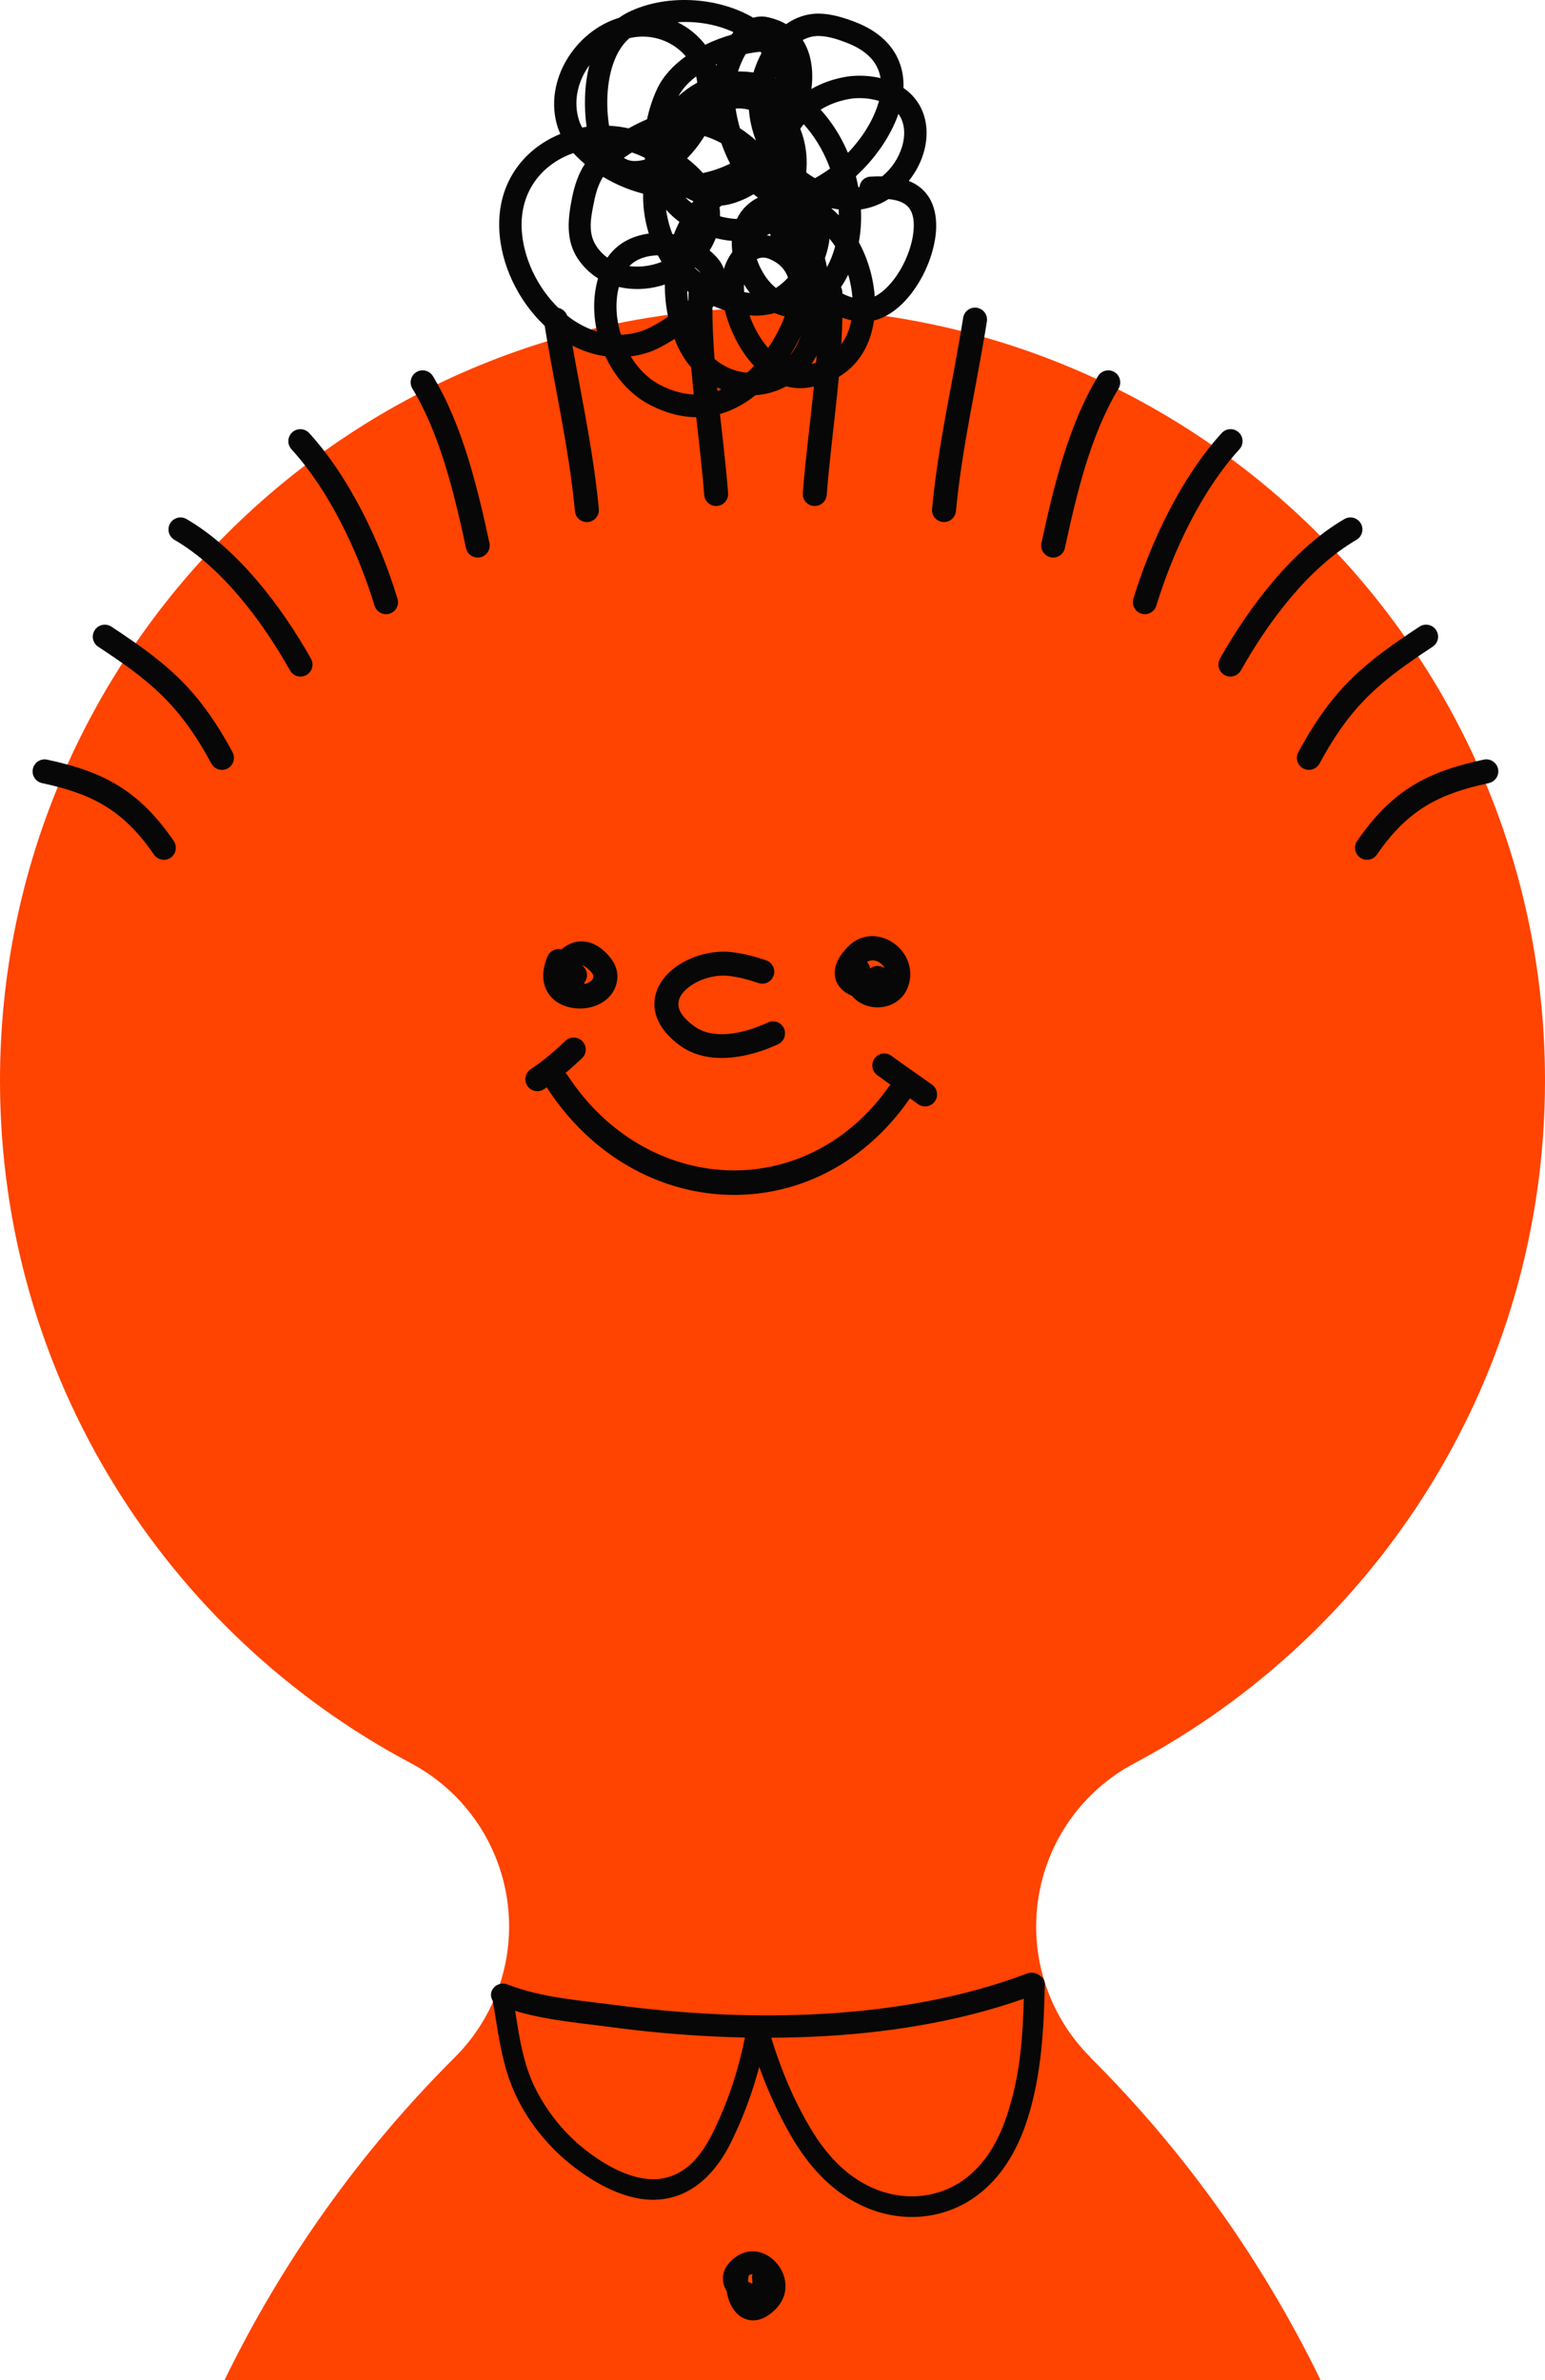 <svg id="_Слой_2" xmlns="http://www.w3.org/2000/svg" width="701.27" height="1080" viewBox="0 0 701.27 1080"><g id="Boy03_558641350"><g id="Boy03_558641350-2"><g><path d="M514.73 800.19c110.93-58.91 186.54-175.64 186.54-309.89.0-193.52-157.11-350.63-350.64-350.63S0 296.79.0 490.31c0 134.25 75.61 250.98 186.58 309.8 23.5 12.5 39.68 35.41 43.59 61.74 3.91 26.33-4.91 52.94-23.76 71.72h0c-43.19 43.03-78.32 92.63-104.5 146.43h497.49c-26.18-53.8-61.31-103.39-104.5-146.43t.03-.07c-18.82-18.75-27.63-45.35-23.71-71.66 3.89-26.29 20.05-49.18 43.53-61.66z" fill="#ff4300" fill-rule="evenodd"/><path d="M347.79 435.79c-5.27-1.82-10.1-3.1-15.66-3.75-9.23-1.08-19.54 2.05-26.41 7.49-5.23 4.14-8.47 9.6-8.68 15.46-.21 6.02 2.71 12.92 11.51 19.38 12.87 9.44 31.39 5.64 44.64-.54 2.72-1.27 3.91-4.51 2.64-7.24-1.27-2.72-4.51-3.91-7.24-2.64-5.27 2.46-11.59 4.61-17.88 5.19-5.58.51-11.17-.22-15.72-3.56-4.85-3.56-7.19-6.89-7.07-10.21.1-2.85 2.02-5.29 4.56-7.31 4.78-3.79 11.96-5.96 18.38-5.21 4.75.55 8.87 1.67 13.37 3.22 2.84.98 5.94-.53 6.92-3.37.98-2.84-.53-5.94-3.37-6.92z" fill="#070707" fill-rule="evenodd"/><path d="M248.53 493.97c39.94 61.02 121.24 65.65 163.86 5.33 1.74-2.45 1.15-5.86-1.3-7.59-2.45-1.74-5.86-1.15-7.59 1.3-37.94 53.69-110.3 49.3-145.85-5.01-1.65-2.51-5.02-3.22-7.54-1.57-2.52 1.65-3.22 5.02-1.58 7.54z" fill="#070707" fill-rule="evenodd"/><path d="M281.05 8.05c-20.29 6.16-34.46 29.06-27.94 49.58.34 1.07.76 2.12 1.23 3.15-17.14 6.98-29.77 23.31-27.51 46.3 1.54 15.69 9.87 31.62 21.99 42.2 7.48 6.53 16.36 11.05 25.95 12.38 4.33 9.32 11.2 17.27 19.75 21.8 18.6 9.86 35.14 6.47 48.37-4.12 4.7-.3 9.45-1.61 14-4.05 3.37.92 6.91 1.13 10.59.48 18.36-3.25 27.12-15.76 29.22-30.34 2.54-.62 5.02-1.71 7.39-3.23 5.76-3.67 10.95-9.92 14.69-17.05 3.67-7.02 5.94-14.87 6.14-21.76.16-5.2-.87-9.9-3.09-13.57-2.28-3.76-5.55-6.21-9.33-7.72 3.37-4.21 5.82-9.07 7.08-14.03 1.84-7.26 1.17-14.68-2.44-20.72-1.68-2.8-4-5.35-7.06-7.44.16-4.44-.55-8.74-2.27-12.72-2.97-6.88-8.97-12.98-19.31-17.07-5.1-2.02-11.23-3.9-16.78-3.94-5.61-.04-10.61 1.75-14.91 4.79-2.37-1.4-5.16-2.48-8.38-3.18-2.25-.49-4.43-.37-6.51.26-16.76-9.8-40.12-10.66-56.65-2.54-1.5.74-2.91 1.59-4.22 2.54zm25.15 145.76c-4.63 2.93-8.85 5.07-11.33 5.9-2.89.98-5.76 1.64-8.59 2.01 3.27 5.41 7.69 9.95 12.99 12.77 10.36 5.49 19.83 5.62 28.15 2.21-8.61-3.62-15.96-10.69-20.12-20.2-.39-.88-.76-1.78-1.1-2.69zm17.68-14.89c-2.46 3.06-5.66 6.05-9.07 8.77.53 1.61 1.14 3.19 1.81 4.72 4.24 9.69 13.05 16 22.52 16.68 1.07-.98 2.11-2.01 3.12-3.09-.27-.28-.54-.57-.8-.86-5.97-6.68-10.32-15.72-12.46-24.31-1.75-.56-3.46-1.21-5.11-1.91zm52.37 2.47c-.49 4.71-1.47 9.51-3.02 13.96-1.24 3.56-2.86 6.9-4.87 9.83 10.83-2.87 16.33-10.7 18.05-19.85-3.75-.79-7.1-2.15-10.16-3.95zm-12.69 10.79c-1.21 3.4-2.81 6.57-4.97 9.11.5-.8 1-1.6 1.48-2.42 1.23-2.07 2.41-4.33 3.49-6.68zm-11.96-10.15c-3.55 1.06-7.43 1.38-11.42 1.08 1.91 5.33 4.82 10.6 8.45 14.8.93-1.37 1.82-2.78 2.67-4.23 1.8-3.03 3.53-6.51 4.85-10.14-1.55-.33-3.08-.85-4.56-1.52zm-49.84-12.92c-.71.24-1.44.45-2.16.65-6.16 1.66-12.65 1.88-18.69.46-1.8 6.89-1.29 14.55.94 21.66 3.19-.1 6.46-.68 9.76-1.8 2.45-.83 6.94-3.17 11.63-6.34-1-4.79-1.5-9.72-1.48-14.63zm-41.51-59.65c-14.31 4.97-25.14 17.9-23.3 36.63 1.3 13.22 8.35 26.62 18.56 35.54 4.58 4 9.81 7.09 15.45 8.8-1.8-8.08-1.74-16.49.5-24.11-3.5-2.18-6.62-5.11-9.15-8.87-5.77-8.56-4.49-18.69-2.56-28.2 1.04-5.1 2.79-10.38 5.71-14.84-1.84-1.54-3.6-3.19-5.2-4.95zM311.92 132c.08 1.51.2 3.02.39 4.53.86-.82 1.67-1.65 2.42-2.5-.8-.53-1.55-1.07-2.27-1.61-.18-.14-.36-.28-.55-.42zm73.09-7.35c-1.3 2.61-2.82 5.1-4.58 7.45 1.97 1.24 4.11 2.23 6.48 2.9-.26-3.48-.91-6.98-1.9-10.35zm18.3-34.3c-3.75 2.36-7.97 4.02-12.53 4.7.24 5.03-.07 10.03-.95 14.87 3.99 7.29 6.6 15.99 7.21 24.62 1.23-.62 2.43-1.43 3.59-2.37 3.57-2.92 6.71-7.11 9.13-11.73 2.93-5.6 4.82-11.84 4.99-17.34.09-3.05-.32-5.85-1.62-8-1.52-2.5-4.04-3.64-6.74-4.27-1-.23-2.04-.39-3.07-.49zm-65.63 38.7c-.04 1.13-.01 2.3.1 3.52.56.1 1.13.18 1.69.25.3.04.61.07.91.1-.97-1.22-1.87-2.51-2.69-3.87zm20-3.07c-1.23-3.58-3.88-6.62-8.58-8.53-2.1-.85-3.98-.68-5.58.15.39 1.16.85 2.3 1.37 3.41 1.77 3.77 4.29 7.26 7.31 9.65 2.02-1.31 3.85-2.9 5.49-4.68zm-42.22-4.62-.15.13c.87.84 1.78 1.64 2.73 2.39-.77-.92-1.63-1.75-2.58-2.52zm9.41-13.3c-.74 1.97-1.68 3.85-2.79 5.61 1.44 1.16 2.74 2.45 3.9 3.84 1.21 1.46 2.06 2.97 2.58 4.55.83-2.79 2.15-5.43 3.86-7.71-.23-1.7-.32-3.39-.26-5.05-2.44-.21-4.89-.64-7.29-1.23zm51.67.24c-.36 2.95-1.07 5.93-2.1 8.85.34 1.38.65 2.74.91 4.09 1.62-2.98 2.86-6.16 3.73-9.48-.36-.55-.75-1.09-1.14-1.62-.46-.62-.93-1.23-1.41-1.85zm-77.95 7.56c-4.91.07-9.69 1.53-12.95 4.89 3.73.5 7.61.18 11.31-.82 1.13-.3 2.25-.67 3.34-1.1-.6-.97-1.16-1.96-1.7-2.97zm-24.86-35.62c-2.11 3.3-3.26 7.27-4.03 11.03-1.4 6.89-3.15 14.29 1.03 20.49 1.41 2.1 3.09 3.8 4.97 5.15 4.31-6.37 11.21-9.93 18.79-10.92-1.81-5.86-2.7-12.02-2.59-18.11-4.73-1.22-9.41-2.97-13.96-5.3-1.38-.71-2.79-1.48-4.21-2.34zm75.72 25.78c-.46.27-.94.53-1.42.78.59.06 1.18.15 1.79.28l-.27-.79-.09-.26zm-47.1-10.89c.5 3.79 1.46 7.53 2.86 11.09l.13.02.52.1c.74-1.95 1.59-3.83 2.54-5.65-2.28-1.67-4.3-3.53-6.06-5.55zm39.7-6.99c-3 1.81-6.3 3.25-9.86 4.28-1.54.44-3.09.73-4.64.87-.33.24-.65.48-.96.73.19 1.34.27 2.72.24 4.15 1.91.5 3.86.87 5.8 1.07.61.06 1.22.11 1.82.13.53-1.11 1.15-2.17 1.87-3.17 1.87-2.58 4.4-4.83 7.72-6.51-.68-.49-1.34-1.01-1.99-1.56zm35.23 6.31c1.21 1.03 2.36 2.13 3.47 3.27-.01-.89-.04-1.78-.1-2.67-1.14-.15-2.26-.35-3.37-.6zm-65.93-4.63h-.06c.84.83 1.75 1.62 2.73 2.36l.26-.31.49-.57c-1.06-.43-2.1-.94-3.1-1.5l-.32.02zm96.44-38.16c-3.53 10.34-10.89 20.61-19.31 28.32.42 1.64.8 3.3 1.11 4.96l.28-.05.29-.05c.19-2.5 2.21-4.54 4.78-4.68 1.73-.1 3.57-.16 5.45-.13 4.3-3.46 7.45-8.28 8.99-13.28 1.62-5.28 1.46-10.86-1.59-15.08zm-42.99 4.73c-.56.66-1.08 1.33-1.58 2.03 2.33 5.67 3.27 12.04 2.84 18.36-.04.48-.08.97-.13 1.44 1.27.97 2.59 1.85 3.97 2.64 1.53-.84 2.99-1.75 4.36-2.65.84-.54 1.68-1.12 2.5-1.73-.25-.68-.5-1.36-.77-2.03-2.7-6.69-6.48-12.93-11.19-18.07zm-45.05 5.36c-1.29 2.11-2.71 4.12-4.21 5.98-1.16 1.44-2.39 2.83-3.68 4.15 2.4 1.87 4.67 3.88 6.67 6.07l.53.58c4.27-.91 8.41-2.34 12.34-4.28-1.54-2.94-2.87-6.07-3.98-9.27-2.48-1.37-5.03-2.46-7.66-3.23zm-32.94 7.44c-1.23.78-2.45 1.59-3.64 2.44 1.42.95 3.14 1.5 5.21 1.43 1.53-.04 2.99-.27 4.39-.66l-.09-.8c-1.91-.96-3.88-1.76-5.87-2.41zm112.14-23.39c-1.2-.36-2.49-.66-3.89-.89-3.07-.49-6.6-.54-9.59.0-5.01.9-9.33 2.57-12.99 4.85 5.12 5.63 9.32 12.33 12.4 19.58 6.22-6.47 11.41-14.47 13.77-22.44.11-.37.21-.73.31-1.1zm-59.01 4c-2.02-.52-4.04-.69-6.04-.55.41 2.91 1.08 5.94 1.96 8.95 2.06 1.35 4.06 2.84 6.01 4.46.42.35.84.71 1.24 1.07-1.74-4.48-2.84-9.17-3.18-13.92zm-28.68-24.26c-5.16-6.08-13.45-9.71-22.21-8.8-1.13.12-2.24.31-3.33.56-3.37 2.89-5.69 6.86-7.26 11.25-3.23 9.03-3.37 19.87-2 28.5 2.96.14 5.93.54 8.87 1.2 2.73-1.54 5.54-2.93 8.38-4.15.99-4.78 2.54-9.44 4.55-13.75 2.63-5.65 7.27-10.68 13.02-14.8zm-43.74 4.04c-5.22 7.16-7.46 16.32-4.72 24.96.37 1.15.85 2.26 1.43 3.33.66-.12 1.34-.24 2.02-.34-1.2-8.54-1.1-18.75 1.27-27.96zm48.46 5.1c-3.38 2.58-6.2 5.56-8 8.91 2.56-2.35 5.45-4.41 8.5-6.08-.1-.96-.27-1.91-.5-2.83zm83.7.79c-.24-1.46-.63-2.89-1.23-4.26-2.07-4.8-6.5-8.79-13.71-11.65-4-1.58-8.76-3.2-13.12-3.23-2.67-.02-5.09.67-7.27 1.85 2.63 4.08 3.96 8.98 4.27 14.17.16 2.63.04 5.33-.32 8.03 4.42-2.55 9.53-4.44 15.37-5.49 4.06-.73 8.84-.7 13.01-.03 1.04.17 2.04.36 3.01.59zm-47.77-.3-.08.25.14.05.04.02-.1-.32zm-6.76-11.69c-2.17.19-4.43.56-6.74 1.07-1.47 2.57-2.63 5.39-3.45 7.88 2.4-.02 4.74.14 7.02.47.94-3.01 2.17-6 3.67-8.83l-.51-.59zm-20.01 5.67-.18.09.05.15.15.44.09-.28.18-.53-.29.13zm7.77-14.56c-7.71-3.59-16.73-5.07-25.38-4.5 4.96 2.42 9.27 5.94 12.55 10.22 3.85-1.89 7.92-3.42 11.96-4.59.24-.33.49-.66.75-.98l.12-.16z" fill="#070707" fill-rule="evenodd"/><path d="M226.15 909.86c16.36 6.37 33.6 7.66 50.97 9.95 61.79 8.23 133.74 7.64 193.09-14.86 2.77-1.07 4.14-4.05 3.06-6.64-1.08-2.59-4.22-3.86-7-2.84-57.63 21.9-127.52 22.24-187.52 14.28-16.49-2.22-32.88-3.25-48.4-9.28-2.74-1.09-5.91.18-7.07 2.77-1.16 2.59.13 5.59 2.87 6.62z" fill="#070707" fill-rule="evenodd"/><path d="M329.79 1039.54c.45 2.79 1.34 5.47 2.63 7.56 2.14 3.54 5.27 5.57 8.91 5.79 3.07.16 6.94-1.07 11.07-5.47 12.76-13.51-6.76-35.48-20.85-21.22-3.04 3.05-3.75 6.32-3.29 9.33.22 1.39.76 2.73 1.53 4.02zm11.76-7.61c-.55.05-1.1.21-1.66.54-.24.91-.35 1.88-.35 2.89l.03.05c.5.32 1.37.59 1.91.75.03-.54.04-1.29-.07-1.93-.13-.8-.08-1.61.14-2.31z" fill="#070707" fill-rule="evenodd"/><path d="M254.87 430.78c-2.56-.63-5.26.66-6.32 3.16-3.43 8.1-1.98 13.96 1.04 17.8 4.49 5.71 13.73 7.34 20.8 4.6 5.58-2.16 9.65-6.71 9.84-13 .14-4.98-2.89-9.13-6.47-12.19-3.9-3.34-7.72-4.25-11.09-3.93-2.88.27-5.54 1.63-7.79 3.56zm10.44 15.76c.75-.18 1.46-.44 2.11-.81 1.02-.58 1.88-1.44 1.91-2.71.02-.66-.38-1.19-.77-1.69-.55-.71-1.23-1.33-1.9-1.91-1.03-.88-1.95-1.4-2.85-1.37-1.42.05-2.47 1.22-3.32 2.4-.27.36-.51.82-.72 1.3 1.95-.05 3.86.95 4.88 2.77.36.64.58 1.32.66 2.01z" fill="#070707" fill-rule="evenodd"/><path d="M259.28 447.61c2.8.92 5.84-.55 6.83-3.34 1.01-2.83-.47-5.95-3.3-6.96-1.81-.64-2.75-.78-3.47-.79-.92-.02-1.55.22-3.84.86-2.89.82-4.58 3.83-3.76 6.73.82 2.89 3.83 4.58 6.72 3.76.29-.08.57-.17.81-.25z" fill="#070707" fill-rule="evenodd"/><path d="M386.71 451.87c2.78 3.37 7.16 5.24 11.63 5.23 5.75-.01 11.43-3.04 13.75-9.19 3-7.94-.49-15.74-6.43-19.92-6.09-4.3-14.55-4.82-20.9 1.69-6.56 6.73-6.61 12.24-5.04 15.85 1.1 2.54 3.23 4.58 5.97 5.9.33.16.68.31 1.02.44zm14.88-12.49c-.52-1-1.3-1.85-2.21-2.49-1.69-1.2-3.94-1.6-5.85-.39.77.81 1.27 1.85 1.43 2.97.18-.14.38-.28.58-.4 1.95-1.16 4.34-.97 6.05.31z" fill="#070707" fill-rule="evenodd"/><path d="M256.68 472.29c-4.91 4.64-10.09 9.15-15.76 12.86-2.51 1.65-3.22 5.03-1.57 7.54 1.65 2.51 5.03 3.22 7.54 1.57 6.2-4.07 11.88-8.97 17.26-14.05 2.19-2.06 2.28-5.52.22-7.7-2.06-2.19-5.52-2.29-7.7-.23z" fill="#070707" fill-rule="evenodd"/><path d="M398.14 487.83c6.1 4.52 12.42 8.78 18.59 13.2 2.44 1.75 5.85 1.18 7.6-1.25 1.75-2.44 1.18-5.85-1.26-7.6-6.13-4.39-12.39-8.62-18.45-13.1-2.42-1.79-5.83-1.28-7.62 1.14-1.79 2.42-1.28 5.83 1.14 7.62z" fill="#070707" fill-rule="evenodd"/><g><path d="M78.87 381.62c-16.12-23.51-32.51-31.56-57.48-36.92-2.94-.63-5.84 1.24-6.47 4.18-.63 2.94 1.24 5.84 4.18 6.47 22.02 4.73 36.57 11.69 50.78 32.43 1.7 2.48 5.09 3.12 7.57 1.42 2.48-1.7 3.11-5.09 1.42-7.58z" fill="#070707" fill-rule="evenodd"/><path d="M105.55 341.32c-15.75-29.17-30.09-40.55-54.98-56.96-2.51-1.65-5.89-.96-7.55 1.55-1.66 2.51-.96 5.89 1.55 7.55 23.22 15.3 36.69 25.83 51.38 53.04 1.43 2.65 4.74 3.63 7.38 2.2 2.65-1.42 3.63-4.73 2.21-7.38z" fill="#070707" fill-rule="evenodd"/><path d="M141.14 298.89c-13.6-24.19-33.49-50.01-56.49-63.36-2.6-1.51-5.94-.62-7.44 1.98-1.51 2.6-.63 5.94 1.97 7.45 21.46 12.44 39.78 36.71 52.46 59.27 1.47 2.62 4.8 3.55 7.42 2.08s3.55-4.8 2.08-7.42z" fill="#070707" fill-rule="evenodd"/><path d="M180.43 271.67c-8.05-26.4-22.03-55.37-40.08-75.15-2.03-2.22-5.48-2.38-7.7-.35s-2.38 5.48-.35 7.7c17.03 18.66 30.11 46.07 37.71 70.98.87 2.87 3.92 4.5 6.8 3.62 2.88-.88 4.5-3.93 3.62-6.8z" fill="#070707" fill-rule="evenodd"/><path d="M222.17 246.41c-5.56-25.73-12.3-53.54-25.67-75.72-1.55-2.58-4.9-3.41-7.48-1.86-2.58 1.55-3.4 4.9-1.85 7.48 12.77 21.19 19.04 47.82 24.35 72.4.63 2.94 3.54 4.81 6.47 4.17 2.94-.63 4.81-3.54 4.18-6.47z" fill="#070707" fill-rule="evenodd"/><path d="M271.81 230.94c-2.87-30.13-9.44-57.37-14.13-86.76-.48-2.97-3.27-5-6.24-4.52-2.97.47-5 3.27-4.52 6.24 4.65 29.16 11.19 56.19 14.04 86.08.28 2.99 2.94 5.19 5.94 4.9 2.99-.29 5.19-2.95 4.9-5.94z" fill="#070707" fill-rule="evenodd"/><path d="M312.54 132.62c-.83 30.9 4.68 61.33 7.09 91.98.24 2.99 2.86 5.24 5.86 5 3-.24 5.24-2.86 5-5.85-2.38-30.28-7.88-60.32-7.06-90.84.08-3-2.29-5.51-5.3-5.59-3-.09-5.51 2.29-5.59 5.29z" fill="#070707" fill-rule="evenodd"/></g><g><path d="M624.99 387.77c14.21-20.74 28.76-27.7 50.78-32.43 2.94-.63 4.81-3.53 4.18-6.47-.63-2.94-3.53-4.81-6.47-4.18-24.97 5.36-41.36 13.41-57.48 36.92-1.7 2.48-1.07 5.87 1.42 7.58 2.48 1.7 5.87 1.06 7.57-1.42z" fill="#070707" fill-rule="evenodd"/><path d="M598.91 346.49c14.69-27.21 28.17-37.73 51.38-53.04 2.51-1.66 3.21-5.03 1.55-7.55-1.66-2.51-5.03-3.2-7.55-1.55-24.89 16.41-39.22 27.79-54.98 56.96-1.43 2.64-.44 5.95 2.21 7.38 2.64 1.43 5.95.44 7.38-2.2z" fill="#070707" fill-rule="evenodd"/><path d="M563.23 304.23c12.68-22.56 31.01-46.83 52.46-59.27 2.6-1.51 3.48-4.85 1.97-7.45-1.51-2.6-4.84-3.49-7.44-1.98-23 13.35-42.89 39.16-56.49 63.36-1.47 2.62-.54 5.95 2.08 7.42 2.62 1.47 5.94.54 7.42-2.08z" fill="#070707" fill-rule="evenodd"/><path d="M524.86 274.84c7.6-24.91 20.67-52.32 37.71-70.98 2.03-2.22 1.87-5.67-.35-7.7-2.22-2.03-5.67-1.87-7.7.35-18.05 19.78-32.02 48.75-40.08 75.15-.87 2.87.74 5.92 3.62 6.8 2.87.88 5.92-.75 6.8-3.62z" fill="#070707" fill-rule="evenodd"/><path d="M483.35 248.71c5.31-24.58 11.58-51.21 24.35-72.4 1.55-2.57.72-5.93-1.85-7.48-2.57-1.55-5.92-.72-7.48 1.86-13.37 22.18-20.11 50-25.67 75.72-.63 2.94 1.24 5.84 4.18 6.47 2.94.63 5.84-1.24 6.47-4.17z" fill="#070707" fill-rule="evenodd"/><path d="M433.9 231.97c2.85-29.89 9.4-56.92 14.04-86.08.48-2.97-1.55-5.76-4.52-6.24-2.97-.47-5.76 1.55-6.24 4.52-4.68 29.39-11.26 56.64-14.13 86.76-.28 2.99 1.91 5.65 4.9 5.94 3 .29 5.65-1.92 5.94-4.9z" fill="#070707" fill-rule="evenodd"/><path d="M371.44 132.91c.83 30.52-4.68 60.56-7.06 90.84-.24 2.99 2 5.62 5 5.85 3 .24 5.62-2.01 5.86-5 2.41-30.66 7.92-61.08 7.09-91.98-.08-3.01-2.59-5.38-5.59-5.29-3.01.08-5.38 2.59-5.3 5.59z" fill="#070707" fill-rule="evenodd"/></g><path d="M223.54 907.07c2.57 14.85 4.06 29.85 10.56 43.66 5.6 11.91 14.3 22.81 24.53 31.06 10.96 8.83 25.8 17.39 40.38 16.29 15.6-1.18 26.23-12.63 32.77-25.93 7.94-16.14 13.53-33.43 16.46-51.17h-9.03c4.67 16.71 11.11 33.1 19.8 48.15 8.17 14.14 19.26 26.4 34.59 32.75 15.12 6.27 32.21 5.47 46.24-3.18 13.91-8.59 22.05-22.71 26.8-38 6.06-19.53 7.14-39.88 7.61-60.19.14-6.03-9.23-6.03-9.37.0-.38 16.6-.95 33.34-4.99 49.52-3.49 14-8.76 27.9-20.19 37.35-10.9 9.01-25.29 11.45-38.69 7.27-13.95-4.35-24.38-14.78-31.93-26.95-9.41-15.17-16.03-32.06-20.83-49.21-1.16-4.16-8.25-4.76-9.03.0-2.38 14.42-6.45 28.62-12.32 42.02-5.07 11.57-11.39 24.44-24.78 27.69-12.42 3.01-26.37-4.93-35.89-12.25-9.47-7.28-17.29-16.83-22.79-27.41-7.07-13.59-8.29-29.1-10.86-43.95-.43-2.49-3.49-3.89-5.76-3.27-2.64.72-3.7 3.26-3.27 5.76h0z" fill="#070707"/></g></g></g></svg>